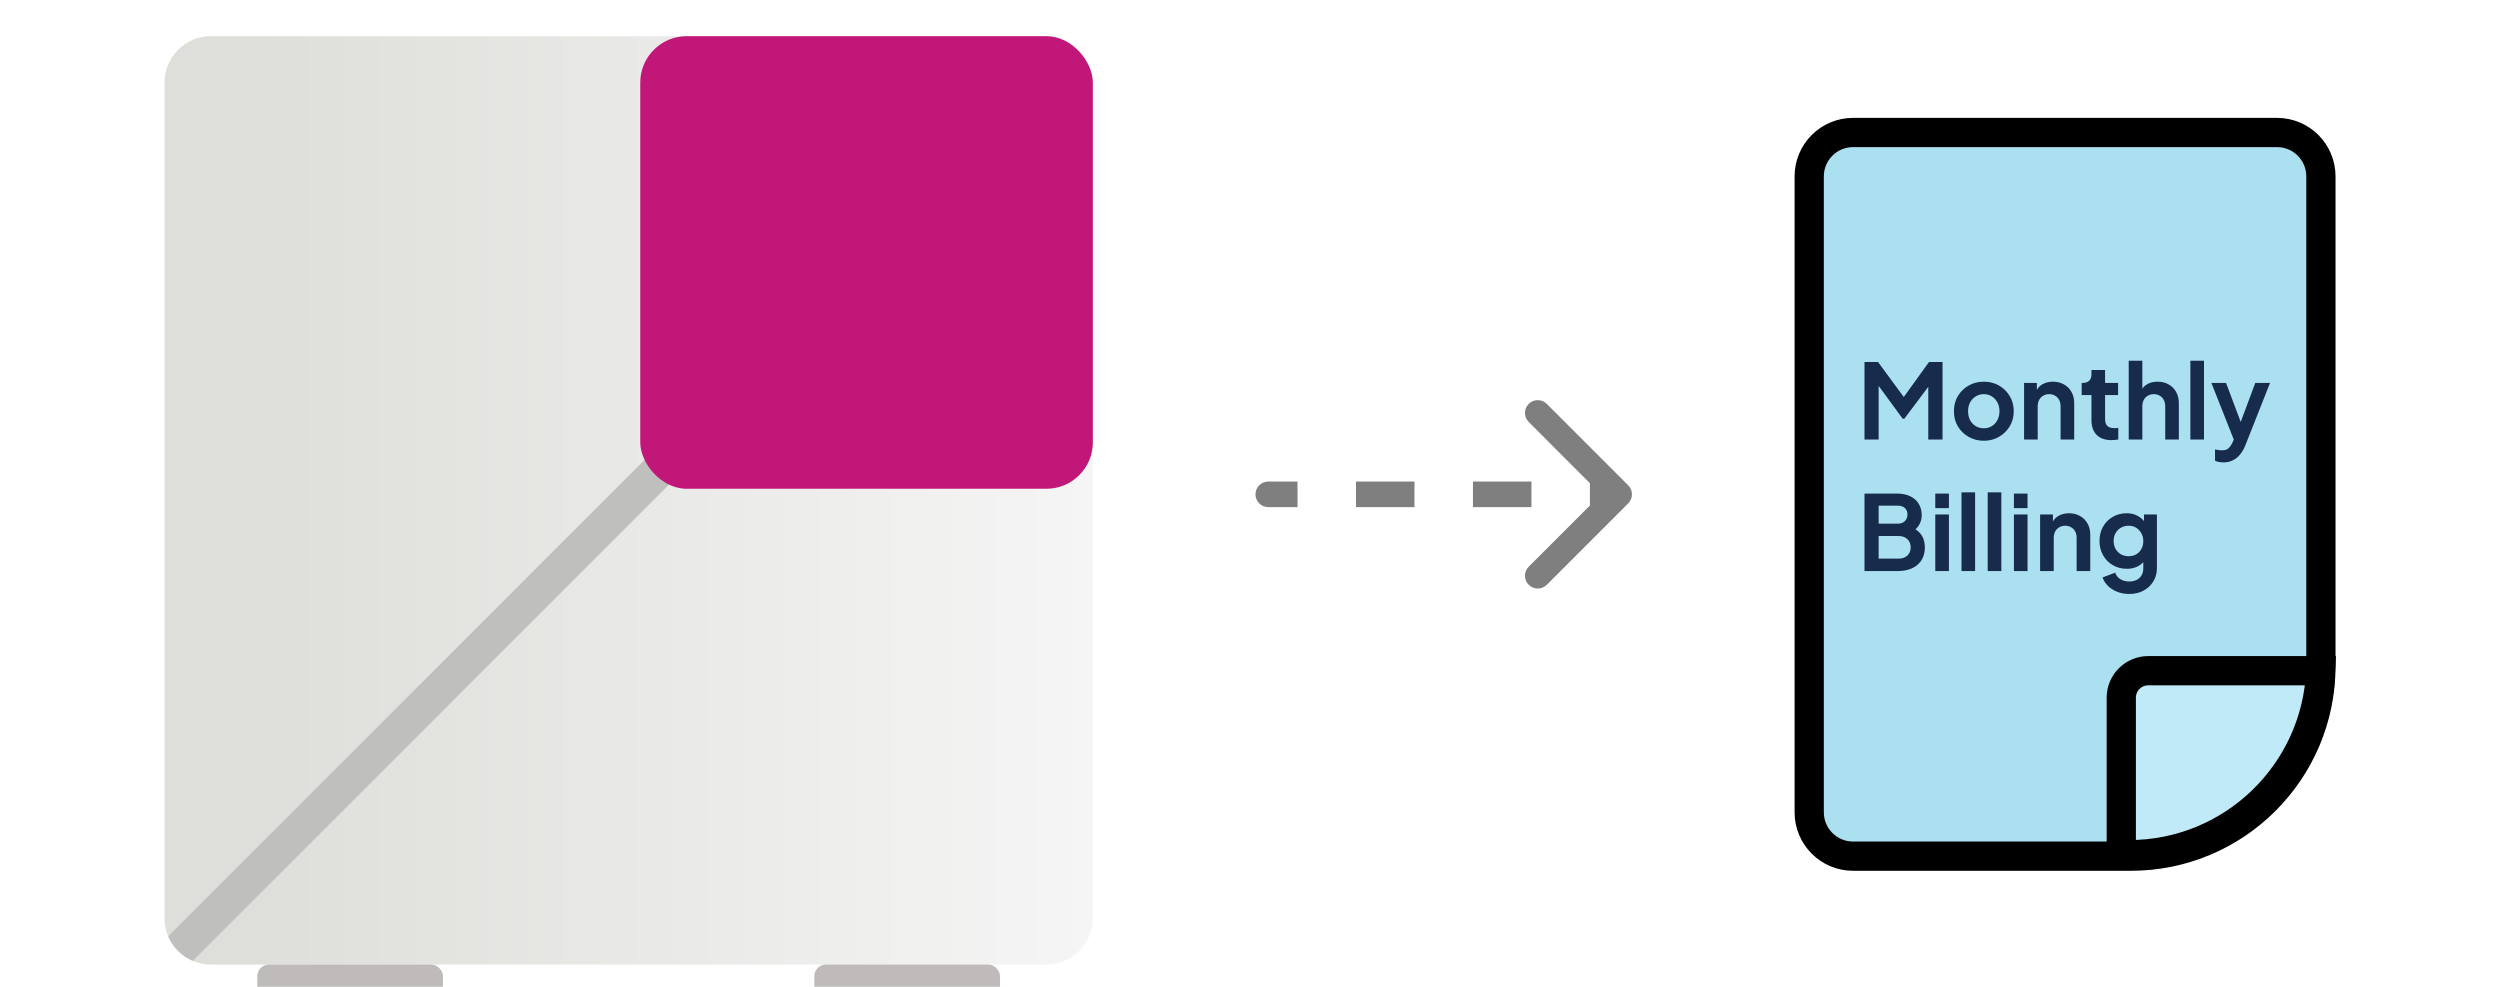 <svg width="342" height="135" viewBox="0 0 342 135" fill="none" xmlns="http://www.w3.org/2000/svg">
<g filter="url(#filter0_i_5510_1136)">
<g clip-path="url(#clip0_5510_1136)">
<path d="M22.5 7.299C22.5 3.792 25.343 0.949 28.85 0.949H143.15C146.657 0.949 149.5 3.792 149.5 7.299V121.599C149.5 125.106 146.657 127.949 143.15 127.949H28.85C25.343 127.949 22.5 125.106 22.5 121.599V7.299Z" fill="url(#paint0_linear_5510_1136)"/>
<path d="M22.5 127.952L100.287 50.164" stroke="#BFC0BD" stroke-width="4.763"/>
<rect x="87.588" y="0.949" width="61.913" height="61.913" rx="6.35" fill="#C11778"/>
</g>
<rect x="35.199" y="127.949" width="25.4" height="6.35" rx="1.587" fill="#BEBBBA"/>
<rect x="111.4" y="127.949" width="25.4" height="6.35" rx="1.587" fill="#BEBBBA"/>
</g>
<path d="M173.5 65.875C172.534 65.875 171.75 66.659 171.75 67.625C171.75 68.591 172.534 69.375 173.5 69.375V65.875ZM222.737 68.862C223.421 68.179 223.421 67.071 222.737 66.388L211.601 55.251C210.917 54.567 209.809 54.567 209.126 55.251C208.442 55.934 208.442 57.042 209.126 57.725L219.025 67.625L209.126 77.525C208.442 78.208 208.442 79.316 209.126 79.999C209.809 80.683 210.917 80.683 211.601 79.999L222.737 68.862ZM173.5 67.625V69.375H177.5V67.625V65.875H173.5V67.625ZM185.5 67.625V69.375H193.5V67.625V65.875H185.5V67.625ZM201.5 67.625V69.375H209.5V67.625V65.875H201.5V67.625ZM217.5 67.625V69.375H221.5V67.625V65.875H217.5V67.625Z" fill="#7F7F7F"/>
<path d="M253.5 18.125H311.5C314.814 18.125 317.5 20.811 317.5 24.125V91.125C317.5 105.484 305.859 117.125 291.5 117.125H253.5C250.186 117.125 247.5 114.439 247.5 111.125V24.125C247.5 20.811 250.186 18.125 253.5 18.125Z" fill="#ABE0F1"/>
<path d="M253.5 18.125H311.5C314.814 18.125 317.5 20.811 317.5 24.125V91.125C317.5 105.484 305.859 117.125 291.5 117.125H253.5C250.186 117.125 247.5 114.439 247.5 111.125V24.125C247.5 20.811 250.186 18.125 253.5 18.125Z" stroke="black" stroke-width="4"/>
<path d="M255.064 60.125V49.523H256.914L260.884 54.916H260.002L263.887 49.523H265.737V60.125H263.787V51.729L264.541 51.914L260.514 57.279H260.286L256.359 51.914L256.999 51.729V60.125H255.064ZM271.395 60.296C270.636 60.296 269.943 60.12 269.317 59.769C268.7 59.418 268.207 58.939 267.837 58.332C267.476 57.725 267.296 57.032 267.296 56.254C267.296 55.476 267.476 54.784 267.837 54.176C268.207 53.569 268.7 53.09 269.317 52.739C269.934 52.388 270.626 52.213 271.395 52.213C272.154 52.213 272.841 52.388 273.458 52.739C274.075 53.09 274.563 53.569 274.924 54.176C275.294 54.774 275.479 55.467 275.479 56.254C275.479 57.032 275.294 57.725 274.924 58.332C274.554 58.939 274.06 59.418 273.444 59.769C272.827 60.12 272.144 60.296 271.395 60.296ZM271.395 58.588C271.812 58.588 272.177 58.489 272.49 58.289C272.813 58.09 273.064 57.815 273.245 57.464C273.434 57.103 273.529 56.7 273.529 56.254C273.529 55.799 273.434 55.4 273.245 55.059C273.064 54.708 272.813 54.433 272.49 54.233C272.177 54.025 271.812 53.92 271.395 53.92C270.968 53.92 270.593 54.025 270.27 54.233C269.948 54.433 269.692 54.708 269.502 55.059C269.322 55.4 269.232 55.799 269.232 56.254C269.232 56.7 269.322 57.103 269.502 57.464C269.692 57.815 269.948 58.09 270.27 58.289C270.593 58.489 270.968 58.588 271.395 58.588ZM276.893 60.125V52.383H278.643V53.906L278.501 53.636C278.681 53.171 278.975 52.82 279.383 52.583C279.8 52.336 280.284 52.213 280.834 52.213C281.404 52.213 281.907 52.336 282.343 52.583C282.789 52.829 283.135 53.176 283.382 53.621C283.628 54.058 283.752 54.566 283.752 55.144V60.125H281.888V55.585C281.888 55.244 281.821 54.95 281.688 54.703C281.556 54.456 281.371 54.267 281.133 54.134C280.906 53.992 280.635 53.92 280.322 53.92C280.019 53.92 279.748 53.992 279.511 54.134C279.274 54.267 279.089 54.456 278.956 54.703C278.823 54.95 278.757 55.244 278.757 55.585V60.125H276.893ZM288.857 60.21C287.985 60.21 287.306 59.973 286.822 59.499C286.348 59.015 286.111 58.337 286.111 57.464V54.048H284.773V52.383H284.915C285.295 52.383 285.589 52.284 285.798 52.085C286.007 51.885 286.111 51.596 286.111 51.217V50.619H287.975V52.383H289.754V54.048H287.975V57.364C287.975 57.62 288.018 57.839 288.103 58.019C288.198 58.199 288.34 58.337 288.53 58.431C288.729 58.526 288.981 58.574 289.284 58.574C289.351 58.574 289.427 58.569 289.512 58.56C289.607 58.55 289.697 58.541 289.782 58.531V60.125C289.65 60.144 289.498 60.163 289.327 60.182C289.156 60.201 289 60.21 288.857 60.21ZM291.207 60.125V49.352H293.071V53.906L292.815 53.636C292.995 53.171 293.289 52.82 293.697 52.583C294.115 52.336 294.598 52.213 295.149 52.213C295.718 52.213 296.221 52.336 296.657 52.583C297.103 52.829 297.449 53.176 297.696 53.621C297.943 54.058 298.066 54.566 298.066 55.144V60.125H296.202V55.585C296.202 55.244 296.135 54.95 296.002 54.703C295.87 54.456 295.685 54.267 295.447 54.134C295.22 53.992 294.949 53.92 294.636 53.92C294.333 53.92 294.062 53.992 293.825 54.134C293.588 54.267 293.403 54.456 293.27 54.703C293.137 54.95 293.071 55.244 293.071 55.585V60.125H291.207ZM299.642 60.125V49.352H301.507V60.125H299.642ZM304.167 63.256C303.958 63.256 303.754 63.237 303.555 63.199C303.356 63.17 303.176 63.114 303.014 63.028V61.477C303.138 61.505 303.285 61.534 303.456 61.562C303.636 61.591 303.802 61.605 303.954 61.605C304.381 61.605 304.689 61.505 304.879 61.306C305.078 61.116 305.253 60.86 305.405 60.538L305.917 59.342L305.889 60.908L302.516 52.383H304.523L306.885 58.673H306.174L308.522 52.383H310.542L307.17 60.908C306.971 61.401 306.729 61.823 306.444 62.174C306.159 62.525 305.827 62.791 305.448 62.971C305.078 63.161 304.651 63.256 304.167 63.256ZM255.064 78.125V67.523H259.532C260.234 67.523 260.832 67.646 261.325 67.893C261.828 68.13 262.212 68.472 262.478 68.918C262.753 69.354 262.891 69.885 262.891 70.511C262.891 70.995 262.758 71.451 262.492 71.878C262.236 72.295 261.823 72.641 261.254 72.916V72.02C261.776 72.219 262.189 72.466 262.492 72.76C262.796 73.054 263.009 73.381 263.133 73.742C263.256 74.102 263.318 74.482 263.318 74.88C263.318 75.895 262.981 76.692 262.307 77.271C261.643 77.84 260.718 78.125 259.532 78.125H255.064ZM256.999 76.417H259.731C260.234 76.417 260.633 76.28 260.927 76.005C261.23 75.72 261.382 75.345 261.382 74.88C261.382 74.415 261.23 74.041 260.927 73.756C260.633 73.472 260.234 73.329 259.731 73.329H256.999V76.417ZM256.999 71.636H259.632C260.03 71.636 260.348 71.522 260.585 71.294C260.822 71.057 260.941 70.754 260.941 70.383C260.941 70.013 260.822 69.719 260.585 69.501C260.348 69.283 260.03 69.174 259.632 69.174H256.999V71.636ZM264.746 78.125V70.383H266.611V78.125H264.746ZM264.746 69.515V67.523H266.611V69.515H264.746ZM268.332 78.125V67.352H270.196V78.125H268.332ZM271.917 78.125V67.352H273.782V78.125H271.917ZM275.503 78.125V70.383H277.367V78.125H275.503ZM275.503 69.515V67.523H277.367V69.515H275.503ZM279.088 78.125V70.383H280.839V71.906L280.696 71.636C280.877 71.171 281.171 70.82 281.579 70.583C281.996 70.336 282.48 70.213 283.03 70.213C283.599 70.213 284.102 70.336 284.539 70.583C284.985 70.829 285.331 71.176 285.578 71.621C285.824 72.058 285.948 72.566 285.948 73.144V78.125H284.083V73.585C284.083 73.244 284.017 72.95 283.884 72.703C283.751 72.456 283.566 72.267 283.329 72.134C283.101 71.992 282.831 71.92 282.518 71.92C282.214 71.92 281.944 71.992 281.707 72.134C281.47 72.267 281.285 72.456 281.152 72.703C281.019 72.95 280.953 73.244 280.953 73.585V78.125H279.088ZM291.281 81.256C290.702 81.256 290.166 81.161 289.673 80.971C289.179 80.781 288.753 80.516 288.392 80.174C288.041 79.842 287.785 79.448 287.624 78.993L289.36 78.338C289.474 78.699 289.697 78.988 290.029 79.207C290.37 79.434 290.788 79.548 291.281 79.548C291.66 79.548 291.992 79.477 292.277 79.335C292.571 79.192 292.799 78.984 292.96 78.709C293.121 78.443 293.202 78.12 293.202 77.741V75.976L293.558 76.403C293.292 76.868 292.936 77.219 292.49 77.456C292.045 77.693 291.537 77.812 290.968 77.812C290.247 77.812 289.602 77.646 289.032 77.314C288.463 76.982 288.017 76.526 287.695 75.948C287.372 75.369 287.211 74.719 287.211 73.998C287.211 73.268 287.372 72.618 287.695 72.049C288.017 71.479 288.458 71.033 289.018 70.711C289.578 70.379 290.214 70.213 290.925 70.213C291.504 70.213 292.011 70.336 292.448 70.583C292.894 70.82 293.264 71.166 293.558 71.621L293.302 72.091V70.383H295.066V77.741C295.066 78.414 294.9 79.017 294.568 79.548C294.246 80.079 293.8 80.497 293.23 80.8C292.671 81.104 292.021 81.256 291.281 81.256ZM291.195 76.09C291.594 76.09 291.94 76.005 292.234 75.834C292.538 75.654 292.775 75.407 292.946 75.094C293.117 74.781 293.202 74.42 293.202 74.012C293.202 73.614 293.112 73.258 292.932 72.945C292.761 72.622 292.524 72.371 292.22 72.191C291.926 72.01 291.584 71.92 291.195 71.92C290.807 71.92 290.455 72.01 290.142 72.191C289.829 72.371 289.583 72.622 289.402 72.945C289.232 73.258 289.146 73.614 289.146 74.012C289.146 74.411 289.232 74.766 289.402 75.08C289.583 75.393 289.825 75.639 290.128 75.82C290.441 76 290.797 76.09 291.195 76.09Z" fill="#172B4D"/>
<path d="M293.884 91.75H317.475C316.897 105.75 305.366 116.923 291.224 116.923H290.191V95.442C290.191 93.403 291.845 91.75 293.884 91.75Z" fill="#C0EAF7" stroke="black" stroke-width="4"/>
<defs>
<filter id="filter0_i_5510_1136" x="22.5" y="0.949" width="127" height="137.352" filterUnits="userSpaceOnUse" color-interpolation-filters="sRGB">
<feFlood flood-opacity="0" result="BackgroundImageFix"/>
<feBlend mode="normal" in="SourceGraphic" in2="BackgroundImageFix" result="shape"/>
<feColorMatrix in="SourceAlpha" type="matrix" values="0 0 0 0 0 0 0 0 0 0 0 0 0 0 0 0 0 0 127 0" result="hardAlpha"/>
<feOffset dy="4"/>
<feGaussianBlur stdDeviation="4"/>
<feComposite in2="hardAlpha" operator="arithmetic" k2="-1" k3="1"/>
<feColorMatrix type="matrix" values="0 0 0 0 0 0 0 0 0 0 0 0 0 0 0 0 0 0 0.16 0"/>
<feBlend mode="normal" in2="shape" result="effect1_innerShadow_5510_1136"/>
</filter>
<linearGradient id="paint0_linear_5510_1136" x1="22.5" y1="64.449" x2="149.5" y2="64.449" gradientUnits="userSpaceOnUse">
<stop offset="0.095" stop-color="#DEDFDA"/>
<stop offset="1" stop-color="#F5F5F5"/>
</linearGradient>
<clipPath id="clip0_5510_1136">
<path d="M22.5 7.299C22.5 3.792 25.343 0.949 28.85 0.949H143.15C146.657 0.949 149.5 3.792 149.5 7.299V121.599C149.5 125.106 146.657 127.949 143.15 127.949H28.85C25.343 127.949 22.5 125.106 22.5 121.599V7.299Z" fill="white"/>
</clipPath>
</defs>
</svg>
